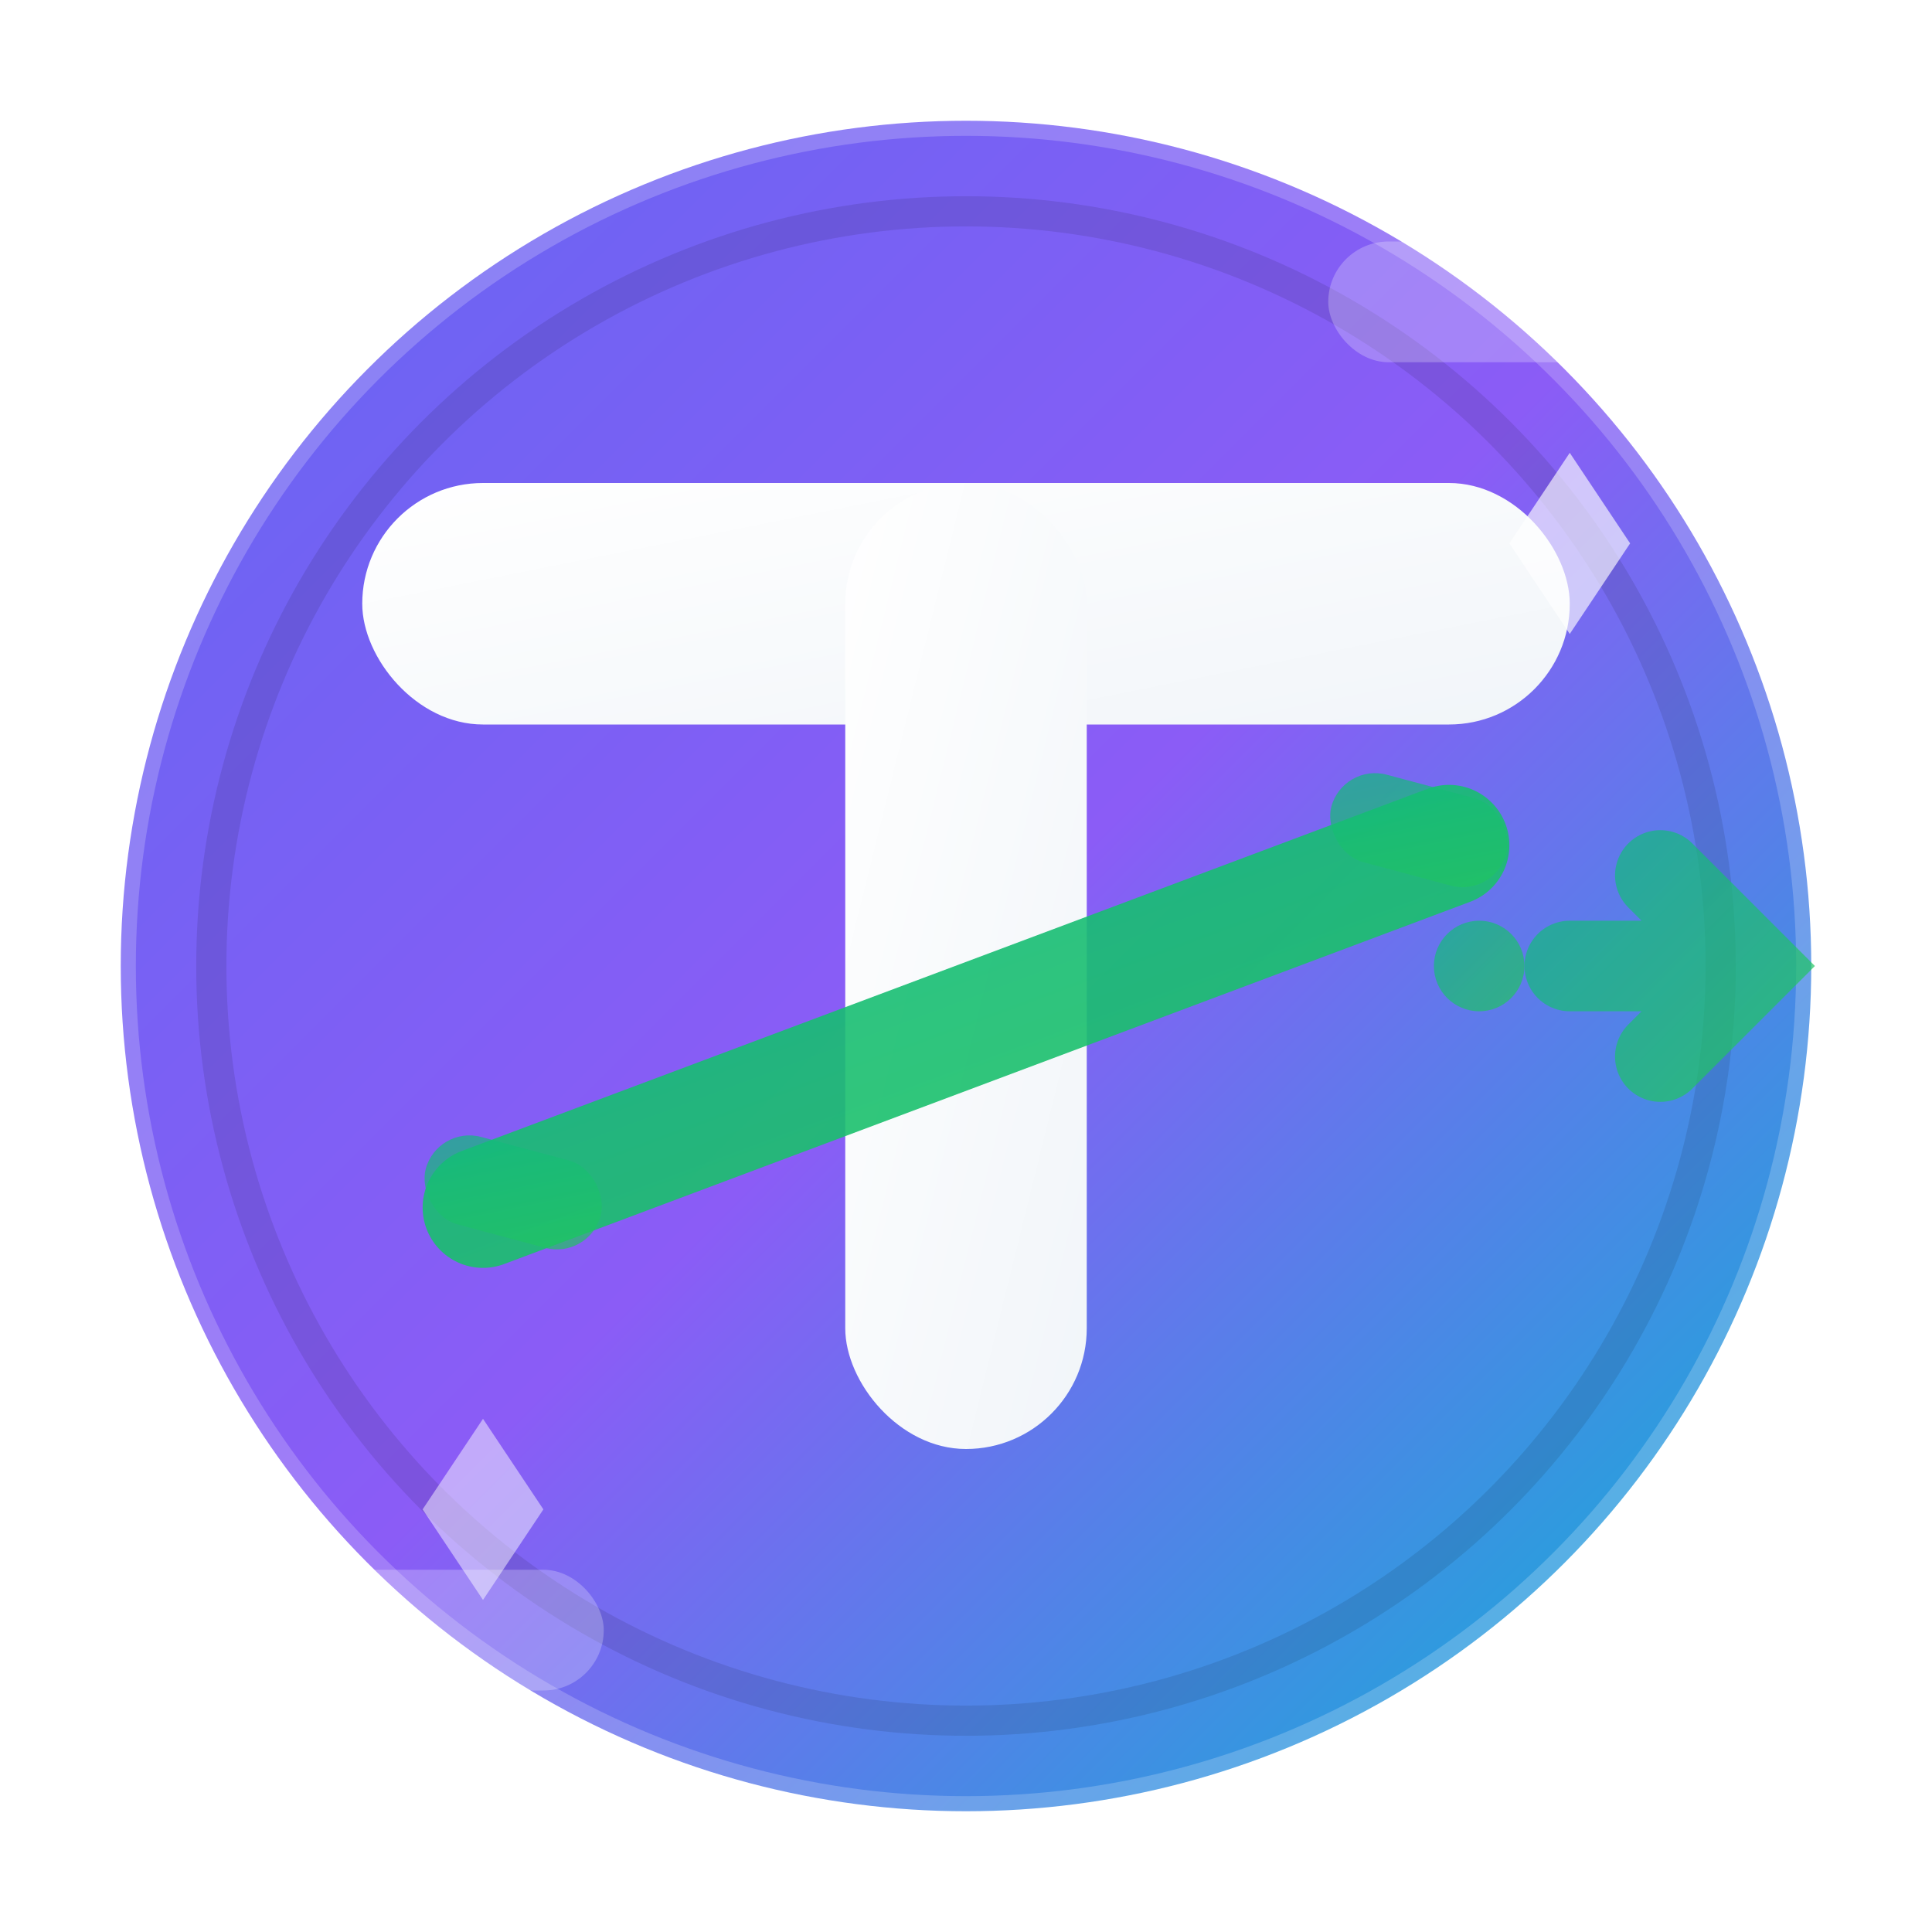 <svg width="64" height="64" viewBox="0 0 64 64" fill="none" xmlns="http://www.w3.org/2000/svg">
  <defs>
    <!-- Main gradient for background -->
    <linearGradient id="bgGradient" x1="0%" y1="0%" x2="100%" y2="100%">
      <stop offset="0%" style="stop-color:#6366F1"/>
      <stop offset="50%" style="stop-color:#8B5CF6"/>
      <stop offset="100%" style="stop-color:#06B6D4"/>
    </linearGradient>
    
    <!-- Gradient for the "T" -->
    <linearGradient id="letterGradient" x1="0%" y1="0%" x2="100%" y2="100%">
      <stop offset="0%" style="stop-color:#FFFFFF"/>
      <stop offset="100%" style="stop-color:#F1F5F9"/>
    </linearGradient>
    
    <!-- Gradient for accent elements -->
    <linearGradient id="accentGradient" x1="0%" y1="0%" x2="100%" y2="100%">
      <stop offset="0%" style="stop-color:#10B981"/>
      <stop offset="100%" style="stop-color:#22C55E"/>
    </linearGradient>

    <!-- Filter for glow effect -->
    <filter id="glow">
      <feGaussianBlur stdDeviation="2" result="coloredBlur"/>
      <feMerge> 
        <feMergeNode in="coloredBlur"/>
        <feMergeNode in="SourceGraphic"/>
      </feMerge>
    </filter>
  </defs>
  
  <!-- Background circle -->
  <circle cx="32" cy="32" r="28" fill="url(#bgGradient)" stroke="rgba(255,255,255,0.2)" stroke-width="1"/>
  
  <!-- Inner shadow circle -->
  <circle cx="32" cy="32" r="25" fill="none" stroke="rgba(0,0,0,0.1)" stroke-width="1"/>
  
  <!-- Main "T" letter for Trimrr -->
  <g filter="url(#glow)">
    <!-- Top horizontal bar of T (made bigger) -->
    <rect x="12" y="16" width="40" height="8" rx="4" fill="url(#letterGradient)"/>
    
    <!-- Vertical bar of T (made bigger) -->
    <rect x="28" y="16" width="8" height="32" rx="4" fill="url(#letterGradient)"/>
    
    <!-- Cut/slash effect through the T (made more prominent) -->
    <path d="M16 40 L48 28" stroke="url(#accentGradient)" stroke-width="4" stroke-linecap="round" opacity="0.9"/>
    
    <!-- Small cut fragments (made bigger) -->
    <rect x="14" y="38" width="6" height="3" rx="1.5" fill="url(#accentGradient)" opacity="0.7" transform="rotate(15 17 39.5)"/>
    <rect x="44" y="26" width="6" height="3" rx="1.5" fill="url(#accentGradient)" opacity="0.7" transform="rotate(15 47 27.5)"/>
  </g>
  
  <!-- Subtle link elements -->
  <g opacity="0.6">
    <!-- Chain link elements suggesting URLs (made bigger) -->
    <rect x="8" y="52" width="12" height="4" rx="2" fill="rgba(255,255,255,0.4)"/>
    <rect x="44" y="8" width="10" height="4" rx="2" fill="rgba(255,255,255,0.4)"/>
  </g>
  
  <!-- Speed/efficiency indicators (made bigger) -->
  <g opacity="0.7">
    <path d="M52 32 L58 32 M55 29 L58 32 L55 35" stroke="url(#accentGradient)" stroke-width="3" stroke-linecap="round"/>
    <circle cx="49" cy="32" r="1.5" fill="url(#accentGradient)"/>
  </g>
  
  <!-- Sparkle effects for modern touch (made bigger) -->
  <g opacity="0.8">
    <path d="M50 18 L52 15 L54 18 L52 21 Z" fill="rgba(255,255,255,0.8)"/>
    <path d="M14 50 L16 47 L18 50 L16 53 Z" fill="rgba(255,255,255,0.6)"/>
  </g>
</svg>